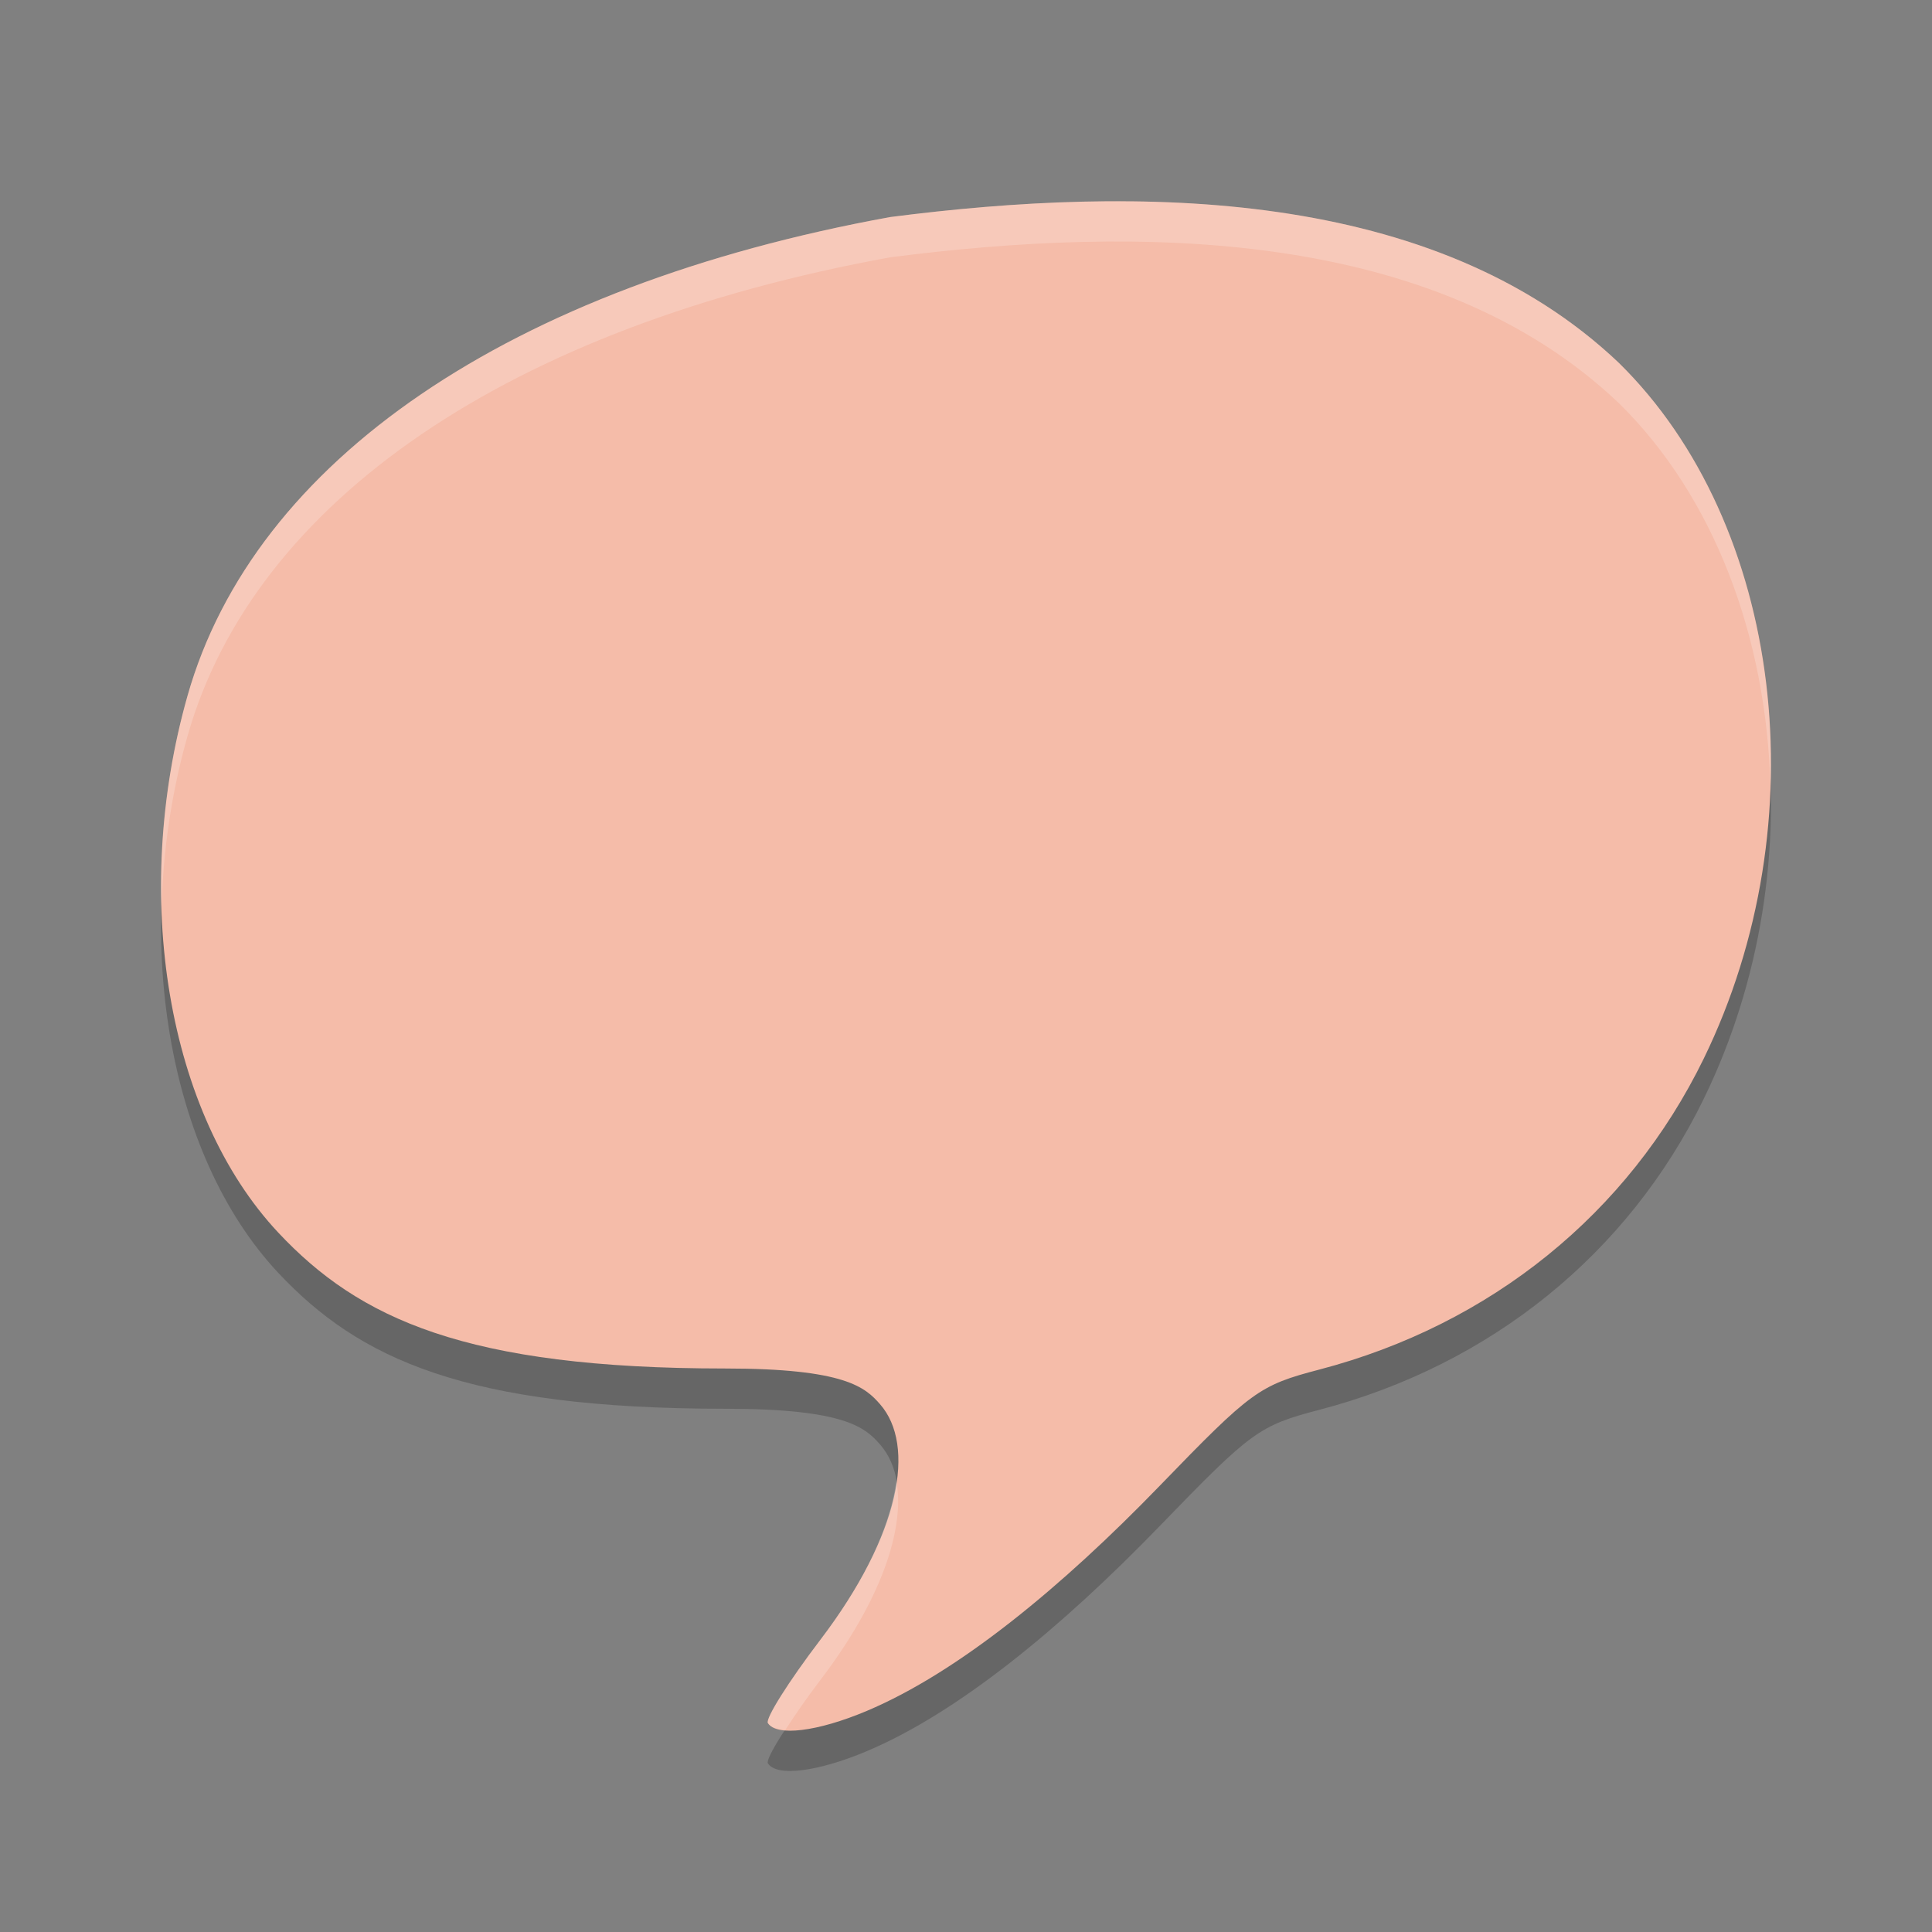 <svg xmlns="http://www.w3.org/2000/svg" width="48" height="48" version="1.1">
 <rect width="100%" height="100%" fill="#808080" stroke="none"/>
 <path style="opacity:.2" d="m19.078 43.81c-0.068-0.108 0.517-1.036 1.299-2.063 2.004-2.631 2.379-4.841 1.488-5.859-0.366-0.418-0.865-0.888-3.847-0.888-6.456 0-9.102-1.241-11.104-3.376-2.754-2.937-3.67-8.354-2.255-13.338 1.66-5.847 8.009-10.173 17.454-11.893 6.155-0.794 13.514-0.743 18.109 3.624 4.073 4.003 4.975 11.403 2.107 17.284-1.876 3.848-5.292 6.611-9.552 7.726-1.494 0.391-1.682 0.528-3.965 2.888-2.439 2.521-5.002 4.634-7.281 5.594-1.222 0.515-2.24 0.639-2.453 0.3z"/>
 <path style="fill:#f5bca9" d="m19.078 42.81c-0.068-0.108 0.517-1.036 1.299-2.063 2.004-2.631 2.379-4.841 1.488-5.859-0.366-0.418-0.865-0.888-3.847-0.888-6.456 0-9.102-1.241-11.104-3.376-2.754-2.937-3.67-8.354-2.255-13.338 1.66-5.847 8.009-10.173 17.454-11.893 6.155-0.794 13.514-0.743 18.109 3.624 4.073 4.003 4.975 11.403 2.107 17.284-1.876 3.848-5.292 6.611-9.552 7.726-1.494 0.391-1.682 0.528-3.965 2.888-2.439 2.521-5.002 4.634-7.281 5.594-1.222 0.515-2.24 0.639-2.453 0.3z"/>
 <path style="opacity:.2;fill:#ffffff" d="m26.893 5.01c-1.627 0.039-3.24 0.184-4.779 0.383-9.445 1.72-15.795 6.045-17.455 11.893-0.493 1.738-0.697 3.527-0.645 5.246 0.04-1.406 0.246-2.843 0.645-4.246 1.66-5.847 8.01-10.173 17.455-11.893 6.155-0.794 13.515-0.742 18.109 3.625 2.376 2.336 3.663 5.828 3.762 9.5 0.13-4.031-1.17-7.953-3.762-10.5-3.446-3.275-8.448-4.124-13.33-4.008zm-4.623 31.781c-0.146 1.087-0.743 2.446-1.893 3.955-0.782 1.027-1.367 1.957-1.299 2.064 0.066 0.105 0.23 0.15 0.434 0.168 0.23-0.355 0.515-0.773 0.865-1.232 1.537-2.017 2.108-3.78 1.893-4.955z"/>
</svg>
